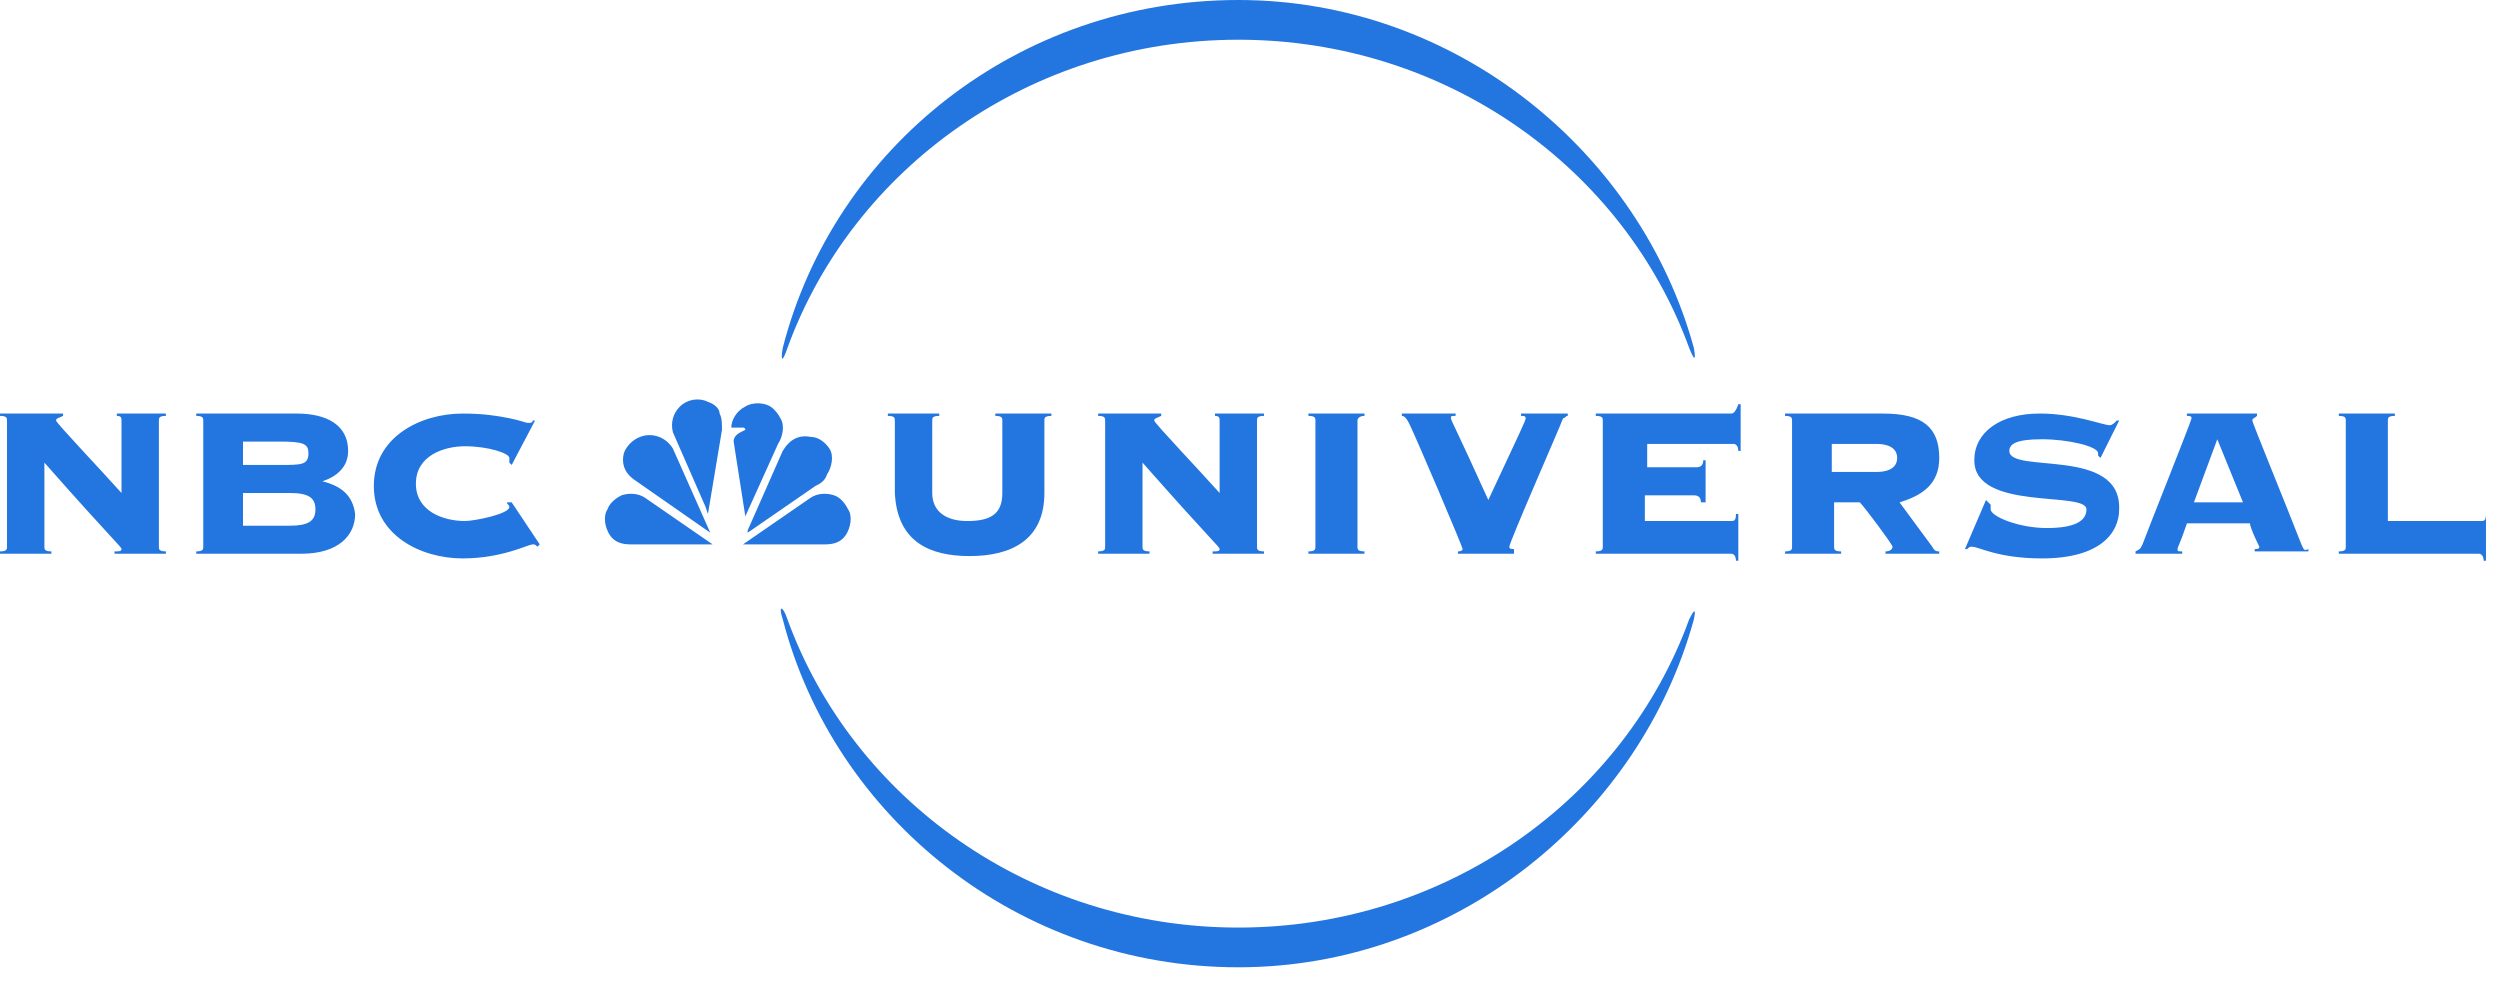 <svg id="Слой_1" xmlns="http://www.w3.org/2000/svg" viewBox="0 0 107 42"><style>.st0{fill:#2375DF;}</style><path class="st0" d="M31.4 18.9l.5 3.2 1.4-3.1c.2-.3.3-.8.1-1.1-.1-.2-.2-.3-.3-.4-.3-.3-.9-.3-1.2-.1-.4.2-.6.6-.6.9h.5s.1 0 .1.1c-.2.1-.5.2-.5.5zM30.3 17.2c-.4-.2-.9-.1-1.2.2-.3.3-.4.7-.3 1.1l1.4 3.2.1.3.6-3.6c0-.3 0-.5-.1-.7 0-.2-.2-.4-.5-.5zM34.7 18.7c-.5-.1-.9.1-1.2.6L32 22.7v.1l2.9-2c.2-.1.4-.2.5-.5.2-.3.3-.8.1-1.1-.2-.3-.5-.5-.8-.5zM30.4 22.8l-1.6-3.6c-.3-.5-.9-.7-1.4-.5-.3.1-.6.4-.7.7-.1.4 0 .8.4 1.1l3.3 2.3zM36.2 22.9c.2-.3.3-.8.1-1.1-.1-.2-.3-.5-.6-.6-.3-.1-.7-.1-1 .1l-2.9 2h3.5c.4 0 .7-.1.9-.4zM26.6 21.2c-.2.1-.5.3-.6.6-.2.3-.1.8.1 1.1.2.3.5.4.9.4h3.5l-2.9-2c-.3-.2-.7-.2-1-.1zM5 17.8c.2 0 .2.1.2.2v3.1c-.8-.9-2.8-3-2.8-3.1 0-.1.1-.1.3-.2v-.1H0v.1c.3 0 .3.1.3.2v5.4c0 .1 0 .2-.3.2v.1h2.2v-.1c-.3 0-.3-.1-.3-.2v-3.6c3 3.4 3.3 3.6 3.3 3.7 0 .1-.1.1-.3.1v.1h2.2v-.1c-.3 0-.3-.1-.3-.2V18c0-.1 0-.2.3-.2v-.1H5v.1zM13.8 20.6c.6-.2 1.1-.6 1.1-1.3 0-1.1-.9-1.6-2.2-1.6H8.4v.1c.3 0 .3.1.3.2v5.4c0 .1 0 .2-.3.2v.1h4.5c1.6 0 2.3-.8 2.3-1.7-.1-.8-.6-1.2-1.4-1.4zm-3.4-1.7H12c1 0 1.2.1 1.2.5 0 .5-.3.5-1.2.5h-1.6v-1zm2 3.6h-2v-1.4h2c.8 0 1.1.2 1.1.7 0 .5-.3.7-1.1.7zM21.7 21.5c0 .1.1.1.1.2 0 .3-1.5.6-1.9.6-.9 0-2.1-.4-2.1-1.6 0-1.2 1.2-1.6 2.1-1.6 1 0 1.9.3 1.9.5v.2l.1.1 1-1.9h-.1c0 .1-.1.1-.2.1s-.3-.1-.8-.2-1.1-.2-2-.2c-1.8 0-3.8 1-3.8 3.1s2 3.1 3.8 3.1c1.7 0 2.8-.6 3-.6.1 0 .1 0 .2.1l.1-.1-1.2-1.8h-.2zM41.5 23.8c1.8 0 3.2-.7 3.2-2.7V18c0-.1 0-.2.3-.2v-.1h-2.4v.1c.3 0 .3.1.3.2v3.1c0 .9-.5 1.2-1.5 1.2-.9 0-1.5-.4-1.5-1.2V18c0-.1 0-.2.3-.2v-.1H38v.1c.3 0 .3.1.3.2v3.1c.1 2.1 1.5 2.7 3.2 2.7zM54.1 17.8v-.1H52v.1c.2 0 .2.1.2.2v3.1c-.8-.9-2.8-3-2.8-3.1 0-.1.1-.1.3-.2v-.1H47v.1c.3 0 .3.1.3.2v5.4c0 .1 0 .2-.3.2v.1h2.2v-.1c-.3 0-.3-.1-.3-.2v-3.6c3 3.4 3.3 3.6 3.3 3.7 0 .1-.1.1-.3.1v.1h2.2v-.1c-.3 0-.3-.1-.3-.2V18c0-.1 0-.2.3-.2zM58.4 17.8v-.1H56v.1c.3 0 .3.1.3.2v5.4c0 .1 0 .2-.3.2v.1h2.4v-.1c-.3 0-.3-.1-.3-.2V18c0-.1.1-.2.3-.2zM67.1 17.8v-.1h-2v.1c.1 0 .2 0 .2.1s-.2.5-1.6 3.5c-1.4-3.1-1.6-3.4-1.6-3.5 0-.1 0-.1.2-.1v-.1H60v.1c.1 0 .2.1.3.3.3.6 2.3 5.3 2.3 5.4 0 0 0 .1-.2.1v.1h2.4v-.2c-.1 0-.2 0-.2-.1 0-.2 2.2-5.2 2.3-5.5.1 0 .1-.1.2-.1zM74.1 17.7h-5.8v.1c.3 0 .3.1.3.2v5.4c0 .1 0 .2-.3.2v.1h5.8c.1 0 .2.1.2.3h.1v-2h-.1c0 .3-.1.3-.2.3h-3.7v-1.1h2.1c.2 0 .3.1.3.3h.2v-1.8h-.1c0 .2-.1.3-.3.3h-2.1v-1h3.7c.1 0 .2.1.2.3h.1v-2h-.1c-.1.3-.2.4-.3.4zM82.7 23.4l-1.4-1.9c1-.3 1.7-.8 1.7-1.9 0-1.3-.7-1.9-2.4-1.9h-4.2v.1c.3 0 .3.1.3.2v5.4c0 .1 0 .2-.3.2v.1h2.4v-.1c-.3 0-.3-.1-.3-.2v-1.9h1.1c.2.2 1.4 1.8 1.4 1.9 0 .1-.1.2-.3.2v.1H83v-.1c-.1 0-.2 0-.3-.2zm-2.4-3.2h-1.9V19h1.9c.7 0 .9.3.9.6s-.2.6-.9.6zM86 19.3c0-.3.3-.5 1.4-.5 1.1 0 2.4.3 2.4.6v.1l.1.1.8-1.6h-.1c-.1.1-.2.2-.3.2-.3 0-1.5-.5-3-.5-1.7 0-2.8.8-2.8 2 0 2.2 4.8 1.3 4.8 2.1 0 .5-.5.8-1.7.8s-2.4-.5-2.4-.8v-.2l-.2-.2-.9 2.1h.1c.1-.1.1-.1.2-.1.3 0 1.1.5 3 .5 2.5 0 3.3-1.1 3.3-2.1.1-2.7-4.7-1.5-4.7-2.5zM98.5 23.3c-.7-1.8-2.1-5.2-2.1-5.3 0-.1.1-.1.2-.2v-.1h-3v.1c.1 0 .2 0 .2.1s-2 5.1-2.1 5.4c-.1.2-.1.2-.3.3v.1h2v-.1c-.2 0-.2 0-.2-.1s.1-.2.4-1.1h2.7c0 .2.4 1 .4 1 0 .1-.1.1-.2.1v.1h2.3v-.1c-.2.1-.2 0-.3-.2zm-4.6-1.8l1-2.7 1.1 2.7h-2.1zM106.4 22c0 .3-.1.3-.2.3h-4V18c0-.1 0-.2.3-.2v-.1h-2.4v.1c.3 0 .3.1.3.2v5.4c0 .1 0 .2-.3.2v.1h6c.1 0 .2.1.2.3h.1v-2zM33.7 14.9C36.5 7.2 44.1 1.7 53 1.7s16.5 5.5 19.3 13.2c.2.5.3.6.2 0C70.2 6.5 62.3 0 53 0c-9.4 0-17.3 6.3-19.5 14.9-.1.6 0 .6.2 0zM72.3 26.5C69.5 34.2 61.9 39.7 53 39.7s-16.5-5.5-19.3-13.2c-.2-.6-.4-.6-.2 0C35.7 35 43.6 41.4 53 41.4c9.3 0 17.2-6.5 19.5-14.9.1-.5 0-.4-.2 0z"/></svg>